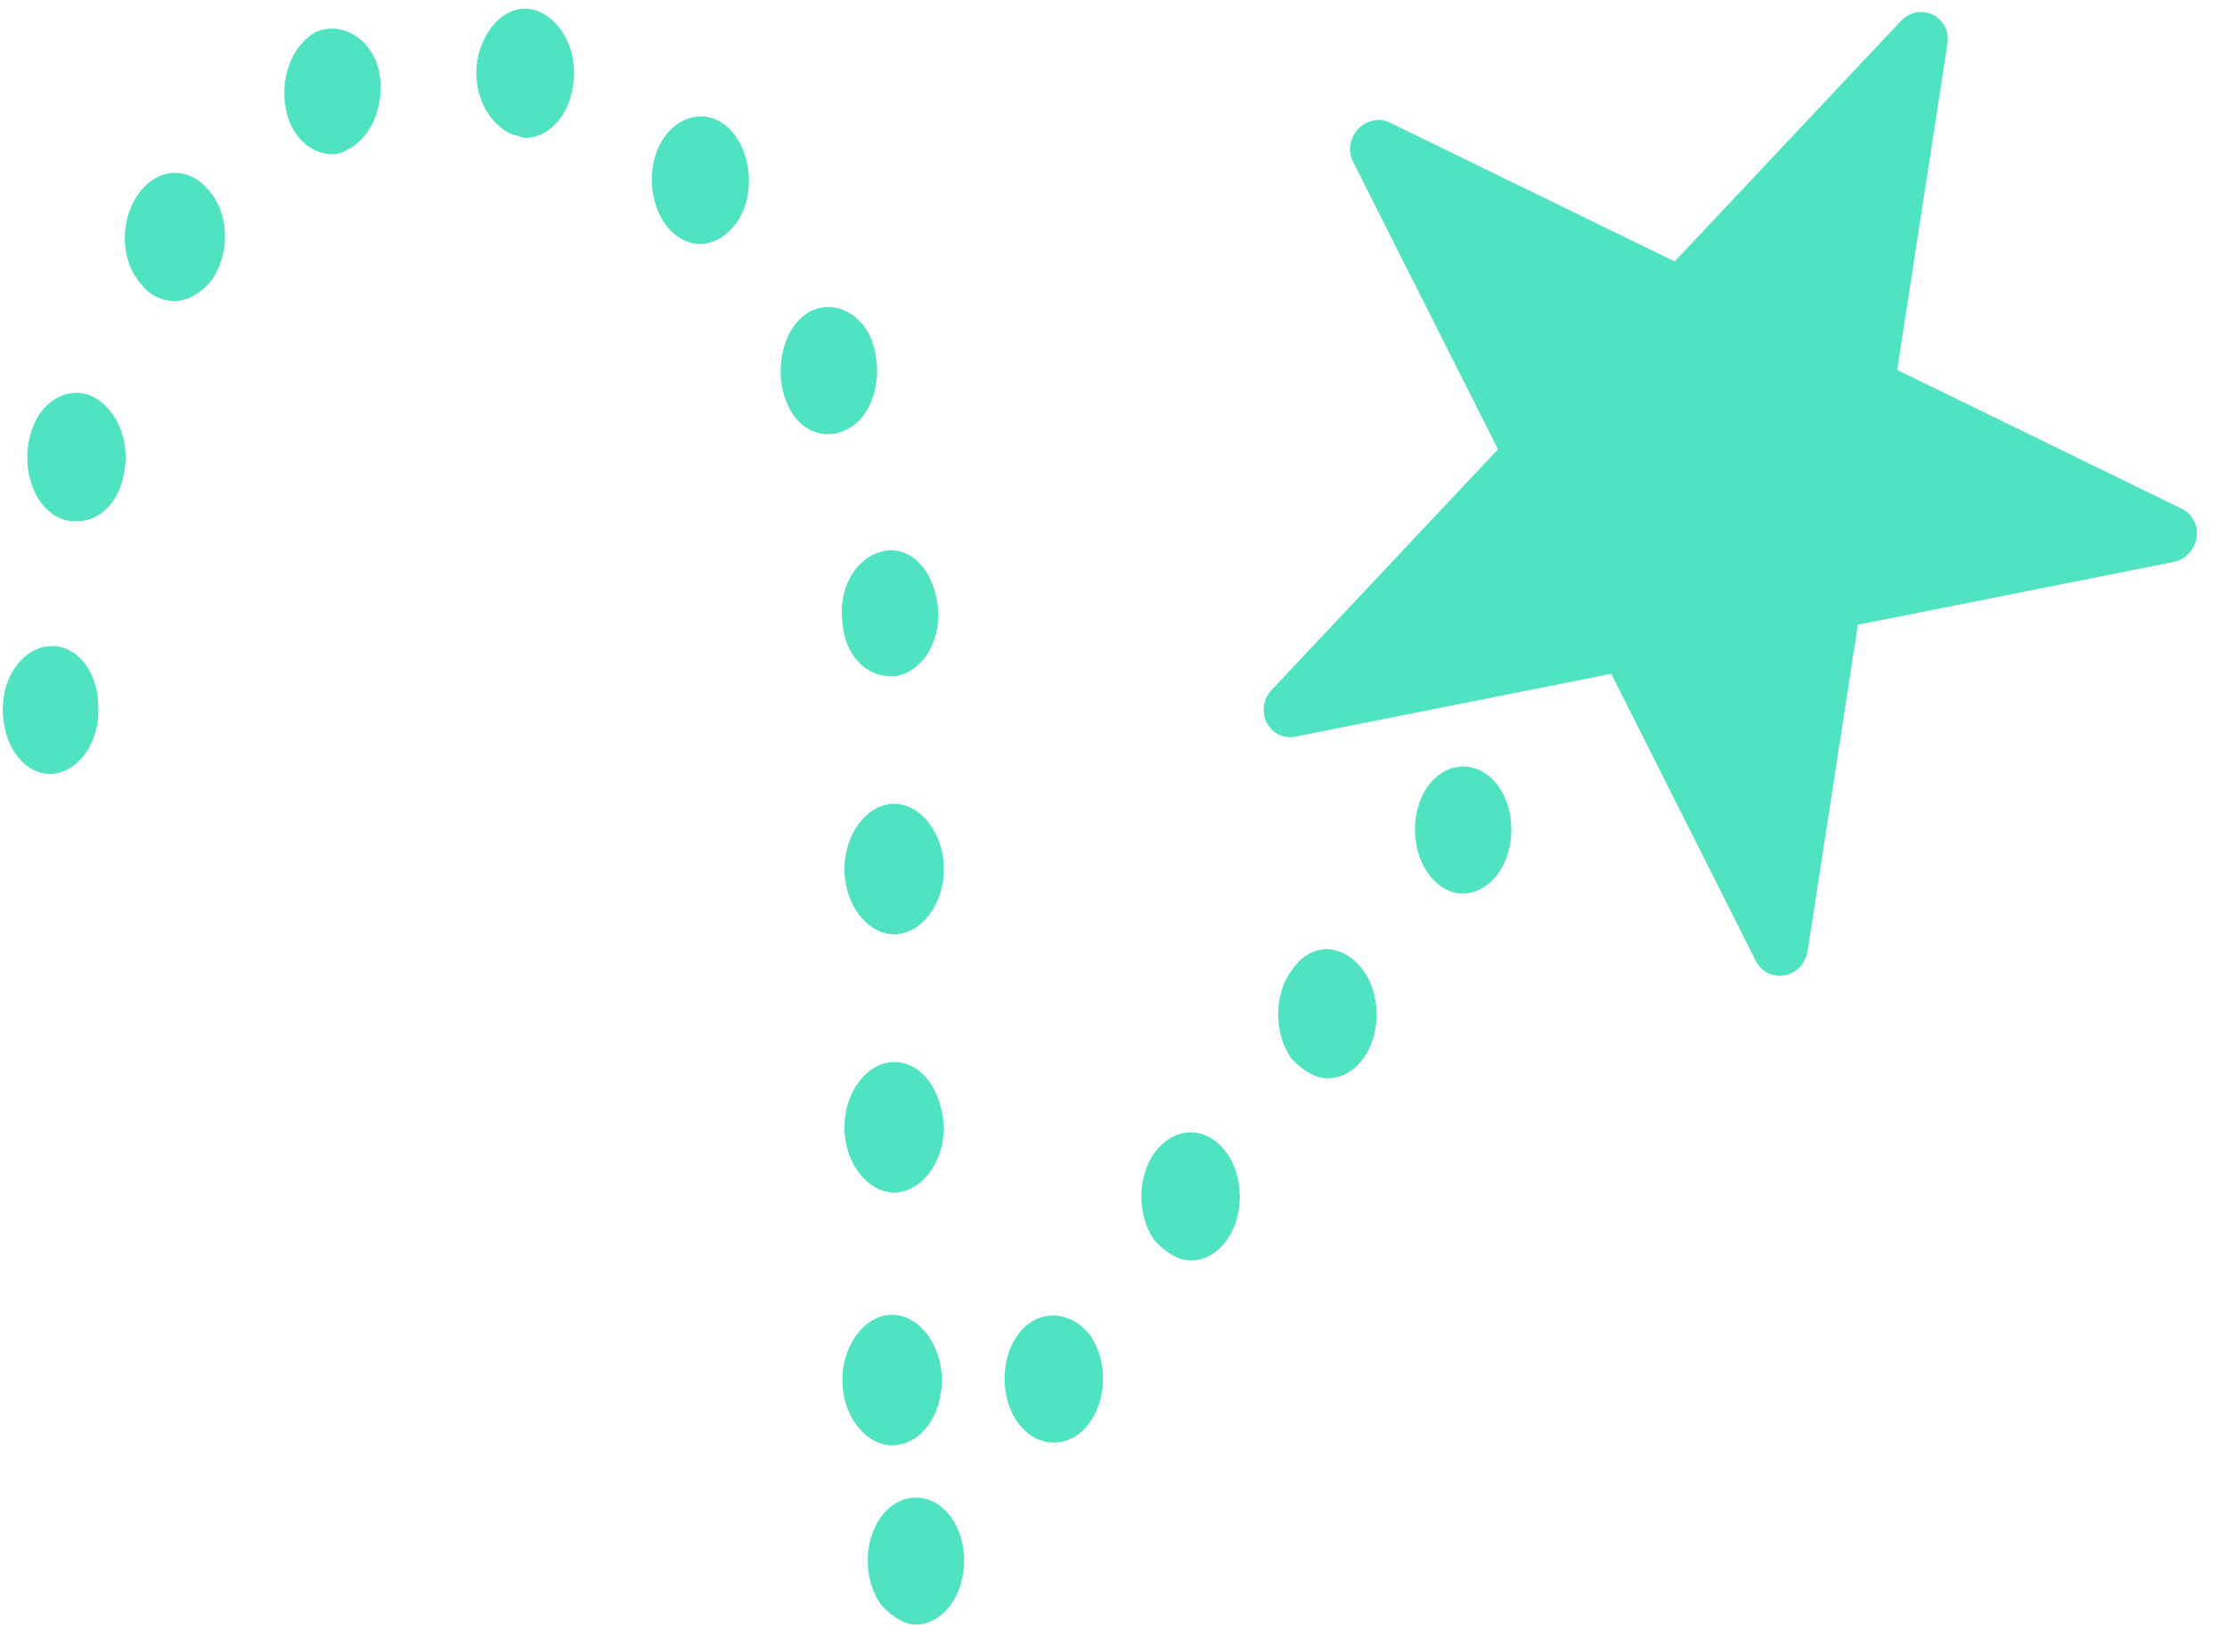 <?xml version="1.0" encoding="UTF-8"?>
<svg width="62px" height="46px" viewBox="0 0 62 46" version="1.1" xmlns="http://www.w3.org/2000/svg" xmlns:xlink="http://www.w3.org/1999/xlink">
    <!-- Generator: Sketch 45.2 (43514) - http://www.bohemiancoding.com/sketch -->
    <title>Shape</title>
    <desc>Created with Sketch.</desc>
    <defs></defs>
    <g id="Page-1" stroke="none" stroke-width="1" fill="none" fill-rule="evenodd">
        <g id="Creation-Page" transform="translate(-87, -418)" fill-rule="nonzero" fill="#50E3C2">
            <g id="noun_875740_cc" transform="translate(87, 418)">
                <path d="M61.152,14.975 C61.205,14.639 61.041,14.313 60.743,14.168 L52.818,10.302 L54.218,1.216 C54.271,0.879 54.107,0.553 53.809,0.408 C53.512,0.263 53.157,0.336 52.922,0.583 L46.623,7.281 L38.698,3.415 C38.404,3.272 38.046,3.343 37.81,3.59 C37.578,3.839 37.517,4.209 37.67,4.506 L41.704,12.512 L35.406,19.209 C35.174,19.458 35.113,19.827 35.265,20.124 C35.417,20.421 35.74,20.578 36.064,20.514 L44.857,18.764 L48.888,26.768 C48.962,26.916 49.08,27.029 49.223,27.099 C49.366,27.169 49.524,27.19 49.69,27.16 C50.018,27.097 50.272,26.821 50.325,26.485 L51.724,17.399 L60.517,15.649 C60.841,15.584 61.097,15.315 61.152,14.975 Z M20.566,6.113 C20.277,6.568 19.874,6.795 19.47,6.795 C19.181,6.795 18.893,6.643 18.662,6.416 C18.085,5.811 17.969,4.676 18.431,3.919 C18.893,3.162 19.758,3.01 20.335,3.616 C20.912,4.221 21.028,5.357 20.566,6.113 Z M3.831,5.432 C3.312,6.189 3.369,7.324 3.946,7.93 C4.177,8.233 4.524,8.384 4.87,8.384 C5.216,8.384 5.62,8.157 5.909,7.779 C6.428,7.022 6.37,5.886 5.793,5.281 C5.216,4.6 4.35,4.676 3.831,5.432 Z M2.562,11.033 C1.869,10.73 1.061,11.184 0.83,12.168 C0.83,12.168 0.83,12.168 0.83,12.168 C0.6,13.076 0.946,14.136 1.696,14.439 C1.869,14.514 1.984,14.514 2.158,14.514 C2.735,14.514 3.254,14.06 3.427,13.303 C3.658,12.395 3.312,11.411 2.562,11.033 Z M8.794,0.891 C8.101,1.27 7.755,2.254 7.986,3.162 C8.159,3.843 8.678,4.297 9.256,4.297 C9.429,4.297 9.602,4.221 9.717,4.146 C10.41,3.767 10.756,2.783 10.525,1.875 C10.294,1.043 9.486,0.589 8.794,0.891 Z M14.911,0.286 C14.161,0.059 13.468,0.74 13.295,1.648 C13.122,2.632 13.641,3.54 14.334,3.767 C14.449,3.767 14.507,3.843 14.622,3.843 C15.257,3.843 15.834,3.238 15.949,2.405 C16.123,1.421 15.603,0.513 14.911,0.286 Z M24.894,22.385 C24.144,22.385 23.509,23.218 23.509,24.202 C23.509,25.186 24.144,26.018 24.894,26.018 C25.644,26.018 26.279,25.186 26.279,24.202 C26.279,23.218 25.644,22.385 24.894,22.385 Z M24.894,29.575 C24.144,29.575 23.509,30.408 23.509,31.392 C23.509,32.376 24.144,33.208 24.894,33.208 C25.644,33.208 26.279,32.376 26.279,31.392 C26.221,30.332 25.644,29.575 24.894,29.575 Z M1.35,17.996 C0.6,18.071 0.022,18.904 0.08,19.888 C0.138,20.872 0.715,21.553 1.407,21.553 C1.407,21.553 1.465,21.553 1.465,21.553 C2.215,21.477 2.792,20.645 2.735,19.661 L2.735,19.661 C2.735,18.677 2.1,17.92 1.35,17.996 Z M35.974,27.002 C35.454,27.683 35.454,28.819 35.974,29.5 C36.262,29.802 36.608,30.029 36.955,30.029 C37.301,30.029 37.647,29.878 37.936,29.5 C38.455,28.819 38.455,27.683 37.936,27.002 C37.359,26.245 36.493,26.245 35.974,27.002 Z M24.259,9.444 C23.913,8.611 23.047,8.308 22.413,8.762 C21.778,9.217 21.547,10.352 21.893,11.184 C22.124,11.79 22.586,12.092 23.047,12.092 C23.278,12.092 23.509,12.017 23.74,11.865 C24.375,11.411 24.605,10.352 24.259,9.444 Z M28.356,37.144 C27.837,37.825 27.837,38.96 28.356,39.641 C28.645,40.02 28.991,40.171 29.337,40.171 C29.684,40.171 30.03,40.02 30.318,39.641 C30.838,38.96 30.838,37.825 30.318,37.144 C29.741,36.463 28.876,36.463 28.356,37.144 Z M39.782,21.856 C39.263,22.537 39.263,23.672 39.782,24.353 C40.071,24.732 40.417,24.883 40.706,24.883 C41.052,24.883 41.398,24.732 41.687,24.353 C42.206,23.672 42.206,22.537 41.687,21.856 C41.167,21.175 40.302,21.175 39.782,21.856 Z M32.165,32.073 C31.646,32.754 31.646,33.889 32.165,34.57 C32.454,34.873 32.8,35.1 33.146,35.1 C33.492,35.1 33.839,34.949 34.127,34.57 C34.646,33.889 34.646,32.754 34.127,32.073 C33.55,31.316 32.684,31.392 32.165,32.073 Z M24.548,42.215 C24.028,42.896 24.028,44.031 24.548,44.712 C24.836,45.015 25.183,45.242 25.471,45.242 C25.817,45.242 26.164,45.09 26.452,44.712 C26.971,44.031 26.971,42.896 26.452,42.215 C25.933,41.533 25.067,41.533 24.548,42.215 Z M24.779,18.828 C24.836,18.828 24.894,18.828 24.952,18.828 C25.702,18.677 26.221,17.844 26.106,16.861 C25.99,15.877 25.356,15.196 24.605,15.347 C23.855,15.498 23.336,16.331 23.451,17.315 C23.509,18.223 24.086,18.828 24.779,18.828 Z M26.221,38.43 C26.221,37.446 25.586,36.614 24.836,36.614 C24.086,36.614 23.451,37.446 23.451,38.43 C23.451,39.414 24.086,40.247 24.836,40.247 C25.644,40.247 26.221,39.414 26.221,38.43 Z" id="Shape"></path>
            </g>
        </g>
    </g>
</svg>